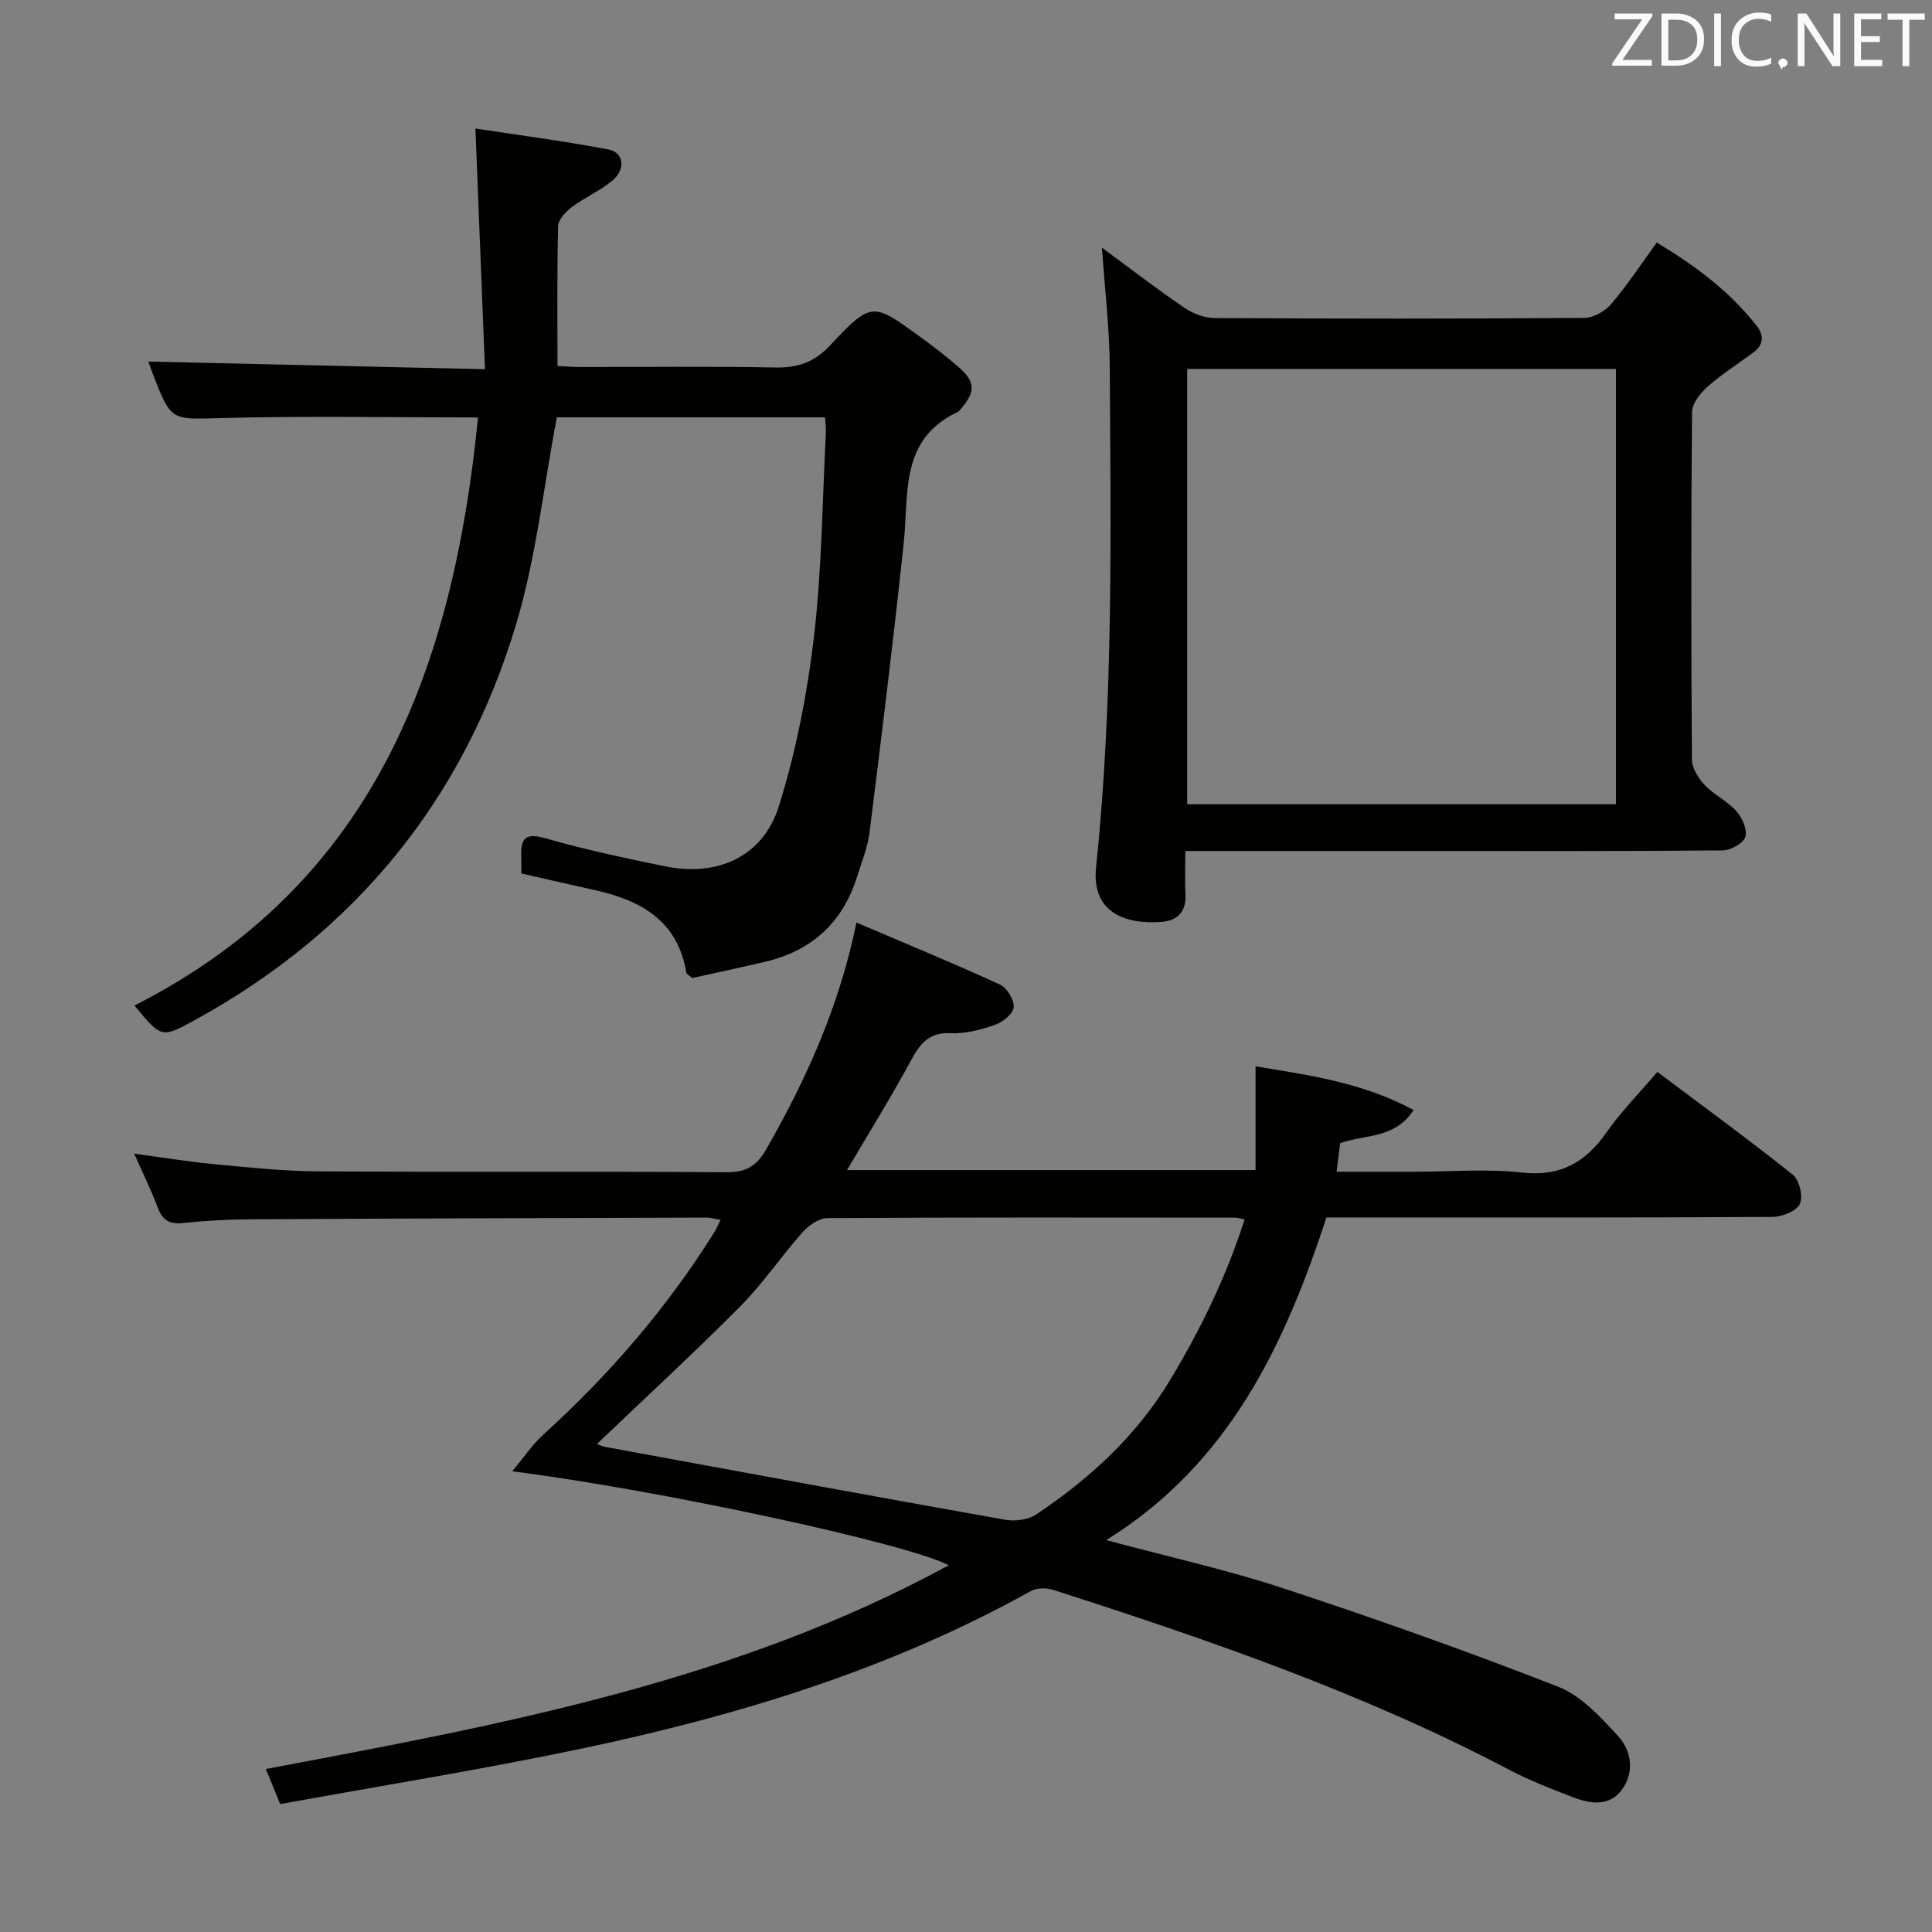 <svg enable-background="new 0 0 400 400" viewBox="0 0 400 400" xmlns="http://www.w3.org/2000/svg"><rect x="0" y="0" width="400" height="400" fill="#808080" stroke="none"/><path d="m177.32 191.01c10.27 4.38 20.07 8.41 29.71 12.83 1.45.66 2.96 3.15 2.85 4.68-.1 1.34-2.23 3.09-3.82 3.64-2.93 1.02-6.16 1.9-9.21 1.75-4.5-.21-6.34 2.12-8.23 5.62-4.08 7.55-8.63 14.86-13.25 22.72h84.58c0-7.04 0-13.93 0-21.48 10.76 1.8 22.04 3.27 32.71 9.05-3.89 5.98-9.81 4.97-15.19 6.86-.19 1.51-.42 3.38-.74 5.91h16.35c7.33 0 14.74-.64 21.98.17 7.96.9 13.17-2.06 17.54-8.3 3.02-4.32 6.78-8.12 10.54-12.53 9.62 7.22 19 14.06 28.06 21.3 1.35 1.08 2.16 4.56 1.43 6.06-.72 1.49-3.7 2.65-5.69 2.66-28.66.17-57.32.11-85.99.11-1.99 0-3.99 0-6.32 0-8.66 26.4-20.11 50.97-45.59 66.8 13.06 3.51 25.17 6.19 36.9 10.06 19.05 6.28 37.98 12.99 56.66 20.3 4.77 1.87 8.81 6.29 12.42 10.23 2.79 3.04 3.42 7.49.76 11.11-2.56 3.48-6.48 2.94-10.05 1.56-4.48-1.73-9-3.46-13.23-5.69-30.14-15.86-62.17-26.9-94.46-37.27-1.38-.44-3.37-.44-4.59.24-29.04 16.17-60.42 25.75-92.69 32.56-20.74 4.37-41.69 7.72-62.75 11.56-1.15-2.83-2.02-4.94-2.97-7.27 48.7-9.14 97.17-18.09 141.38-42.18-8.64-4.55-60.56-15.71-90.37-19.45 2.39-2.85 4.17-5.54 6.48-7.64 13.64-12.38 25.56-26.19 35.33-41.82.43-.68.74-1.44 1.34-2.6-1.2-.2-2.08-.48-2.96-.47-31.49.09-62.98.18-94.48.35-4.65.03-9.31.3-13.94.78-2.82.29-4.22-.67-5.19-3.27-1.32-3.56-3.03-6.98-4.85-11.1 5.95.8 11.38 1.7 16.85 2.21 7.11.67 14.25 1.42 21.37 1.46 28.16.17 56.32-.03 84.49.18 4.1.03 6.24-1.41 8.18-4.81 8.3-14.49 15.1-29.56 18.65-46.88zm-53.74 107.96c.61.21 1.21.5 1.84.62 27.55 5.06 55.1 10.16 82.68 15.06 2.05.36 4.78.01 6.45-1.11 11.02-7.38 20.69-16.21 27.63-27.69 6.36-10.52 11.7-21.52 15.5-33.37-.95-.2-1.43-.38-1.91-.38-28.16-.02-56.33-.08-84.49.1-1.74.01-3.86 1.52-5.13 2.94-4.42 4.97-8.17 10.57-12.84 15.28-9.59 9.66-19.61 18.89-29.73 28.55z" fill="#010100"/><path d="m98.97 86.43c-18.12 0-35.58-.33-53.02.12-10.47.27-10.46.82-14.27-9.04-.36-.92-.68-1.85-.97-2.65 22.88.52 45.65 1.03 69.7 1.58-.67-16.89-1.31-32.92-1.98-49.83 8.69 1.33 18.16 2.56 27.52 4.33 3.27.62 3.65 4.16.75 6.53-2.55 2.08-5.69 3.44-8.33 5.42-1.26.95-2.79 2.59-2.82 3.95-.24 9.47-.13 18.95-.13 28.93 1.43.07 3.02.21 4.62.21 13.49.02 26.99-.16 40.48.1 4.64.09 8.03-1.05 11.33-4.56 8.59-9.15 8.79-8.99 18.86-1.63 2.55 1.86 5.07 3.79 7.46 5.85 3.89 3.34 3.95 5.29.54 9.18-.11.12-.21.28-.36.35-12.15 5.62-10.15 16.96-11.25 27.23-2.12 19.97-4.58 39.9-7.07 59.83-.38 3.08-1.61 6.07-2.54 9.07-2.97 9.55-9.38 15.45-19.09 17.73-5.15 1.21-10.32 2.3-15.09 3.36-.76-.66-1.17-.84-1.21-1.08-1.75-10.77-9.38-15-18.94-17.12-5-1.11-9.99-2.26-15.23-3.45 0-1.32.04-2.45-.01-3.57-.16-3.8.97-4.88 5.06-3.7 8.11 2.33 16.41 4.08 24.69 5.79 10.9 2.24 20.33-2 23.6-12.49 3.53-11.31 5.85-23.15 7.24-34.94 1.65-14 1.74-28.18 2.48-42.28.05-.97-.1-1.95-.18-3.24-18.87 0-37.58 0-55.52 0-2.77 14.5-4.3 28.97-8.39 42.68-10.86 36.36-33.26 63.9-66.7 82.18-6.78 3.71-6.83 3.61-12.36-3.09 49.67-25.21 65.98-69.93 71.13-121.75z" fill="#010100"/><path d="m228.14 51.27c5.78 4.26 11.3 8.51 17.04 12.43 1.78 1.22 4.18 2.13 6.31 2.15 25.49.14 50.98.16 76.47-.03 1.91-.01 4.32-1.35 5.6-2.85 3.33-3.89 6.15-8.22 9.45-12.74 7.89 4.7 14.97 10 20.6 17.1 1.59 2 1.64 3.96-.53 5.59-3.18 2.39-6.58 4.52-9.56 7.15-1.49 1.32-3.19 3.46-3.2 5.24-.21 23.99-.2 47.98-.02 71.97.01 1.79 1.34 3.89 2.66 5.27 1.92 2.03 4.67 3.29 6.52 5.37 1.21 1.36 2.33 3.85 1.88 5.34-.41 1.33-3.03 2.79-4.68 2.81-20.99.19-41.98.12-62.97.12-15.82 0-31.63 0-48.3 0 0 3.22-.12 6.16.03 9.08.19 3.59-1.78 5.36-4.95 5.6-7.51.56-14.55-1.92-13.56-11.37 3.61-34.51 3.04-69.13 2.83-103.73-.06-7.96-1.02-15.89-1.62-24.5zm106.42 25.11c-29.77 0-59.26 0-88.77 0v90.12h88.77c0-30.21 0-60.09 0-90.12z" fill="#010100"/><g fill="#fafafb"><path d="m342.2 3.2-6.3 9.2h6.1v1.2h-8.2v-.5l6.2-9.1h-5.7v-1.2h7.8v.4z"/><path d="m344 13.7v-10.9h3.1c1.6 0 3 .5 4.1 1.4 1.1 1 1.6 2.2 1.6 3.9s-.5 3-1.6 4-2.5 1.5-4.2 1.5h-3zm1.4-9.6v8.4h1.6c1.4 0 2.5-.4 3.2-1.1.8-.8 1.2-1.8 1.2-3.2s-.4-2.4-1.2-3.1-1.8-1-3.1-1z"/><path d="m356.3 2.8v10.9h-1.4v-10.9z"/><path d="m366.6 13.2c-.8.4-1.8.6-3 .6-1.6 0-2.8-.5-3.7-1.5s-1.4-2.3-1.4-3.9c0-1.7.5-3.2 1.6-4.2s2.4-1.6 4-1.6c1 0 1.9.1 2.6.4v1.5c-.8-.4-1.6-.6-2.6-.6-1.2 0-2.2.4-3 1.2s-1.1 1.9-1.1 3.3c0 1.3.4 2.3 1.1 3.1s1.6 1.1 2.8 1.1c1.1 0 2-.2 2.8-.7v1.3z"/><path d="m368.2 13c0-.3.1-.5.3-.6.2-.2.4-.3.6-.3.3 0 .5.1.7.3s.3.4.3.6-.1.5-.3.6c-.2.2-.4.3-.7.3-.3 1-.5-.1-.6-.3-.2-.2-.3-.4-.3-.6z"/><path d="m381.1 13.7h-1.7l-5.5-8.4c-.2-.2-.3-.5-.4-.7 0 .2.1.8.1 1.5v7.6h-1.4v-10.9h1.8l5.3 8.3c.3.4.4.6.4.8 0-.3-.1-.8-.1-1.6v-7.5h1.4v10.9z"/><path d="m389.7 13.7h-5.8v-10.9h5.6v1.2h-4.2v3.5h3.9v1.2h-3.9v3.7h4.4z"/><path d="m398.4 4.1h-3.1v9.6h-1.4v-9.6h-3.1v-1.3h7.7v1.3z"/></g></svg>